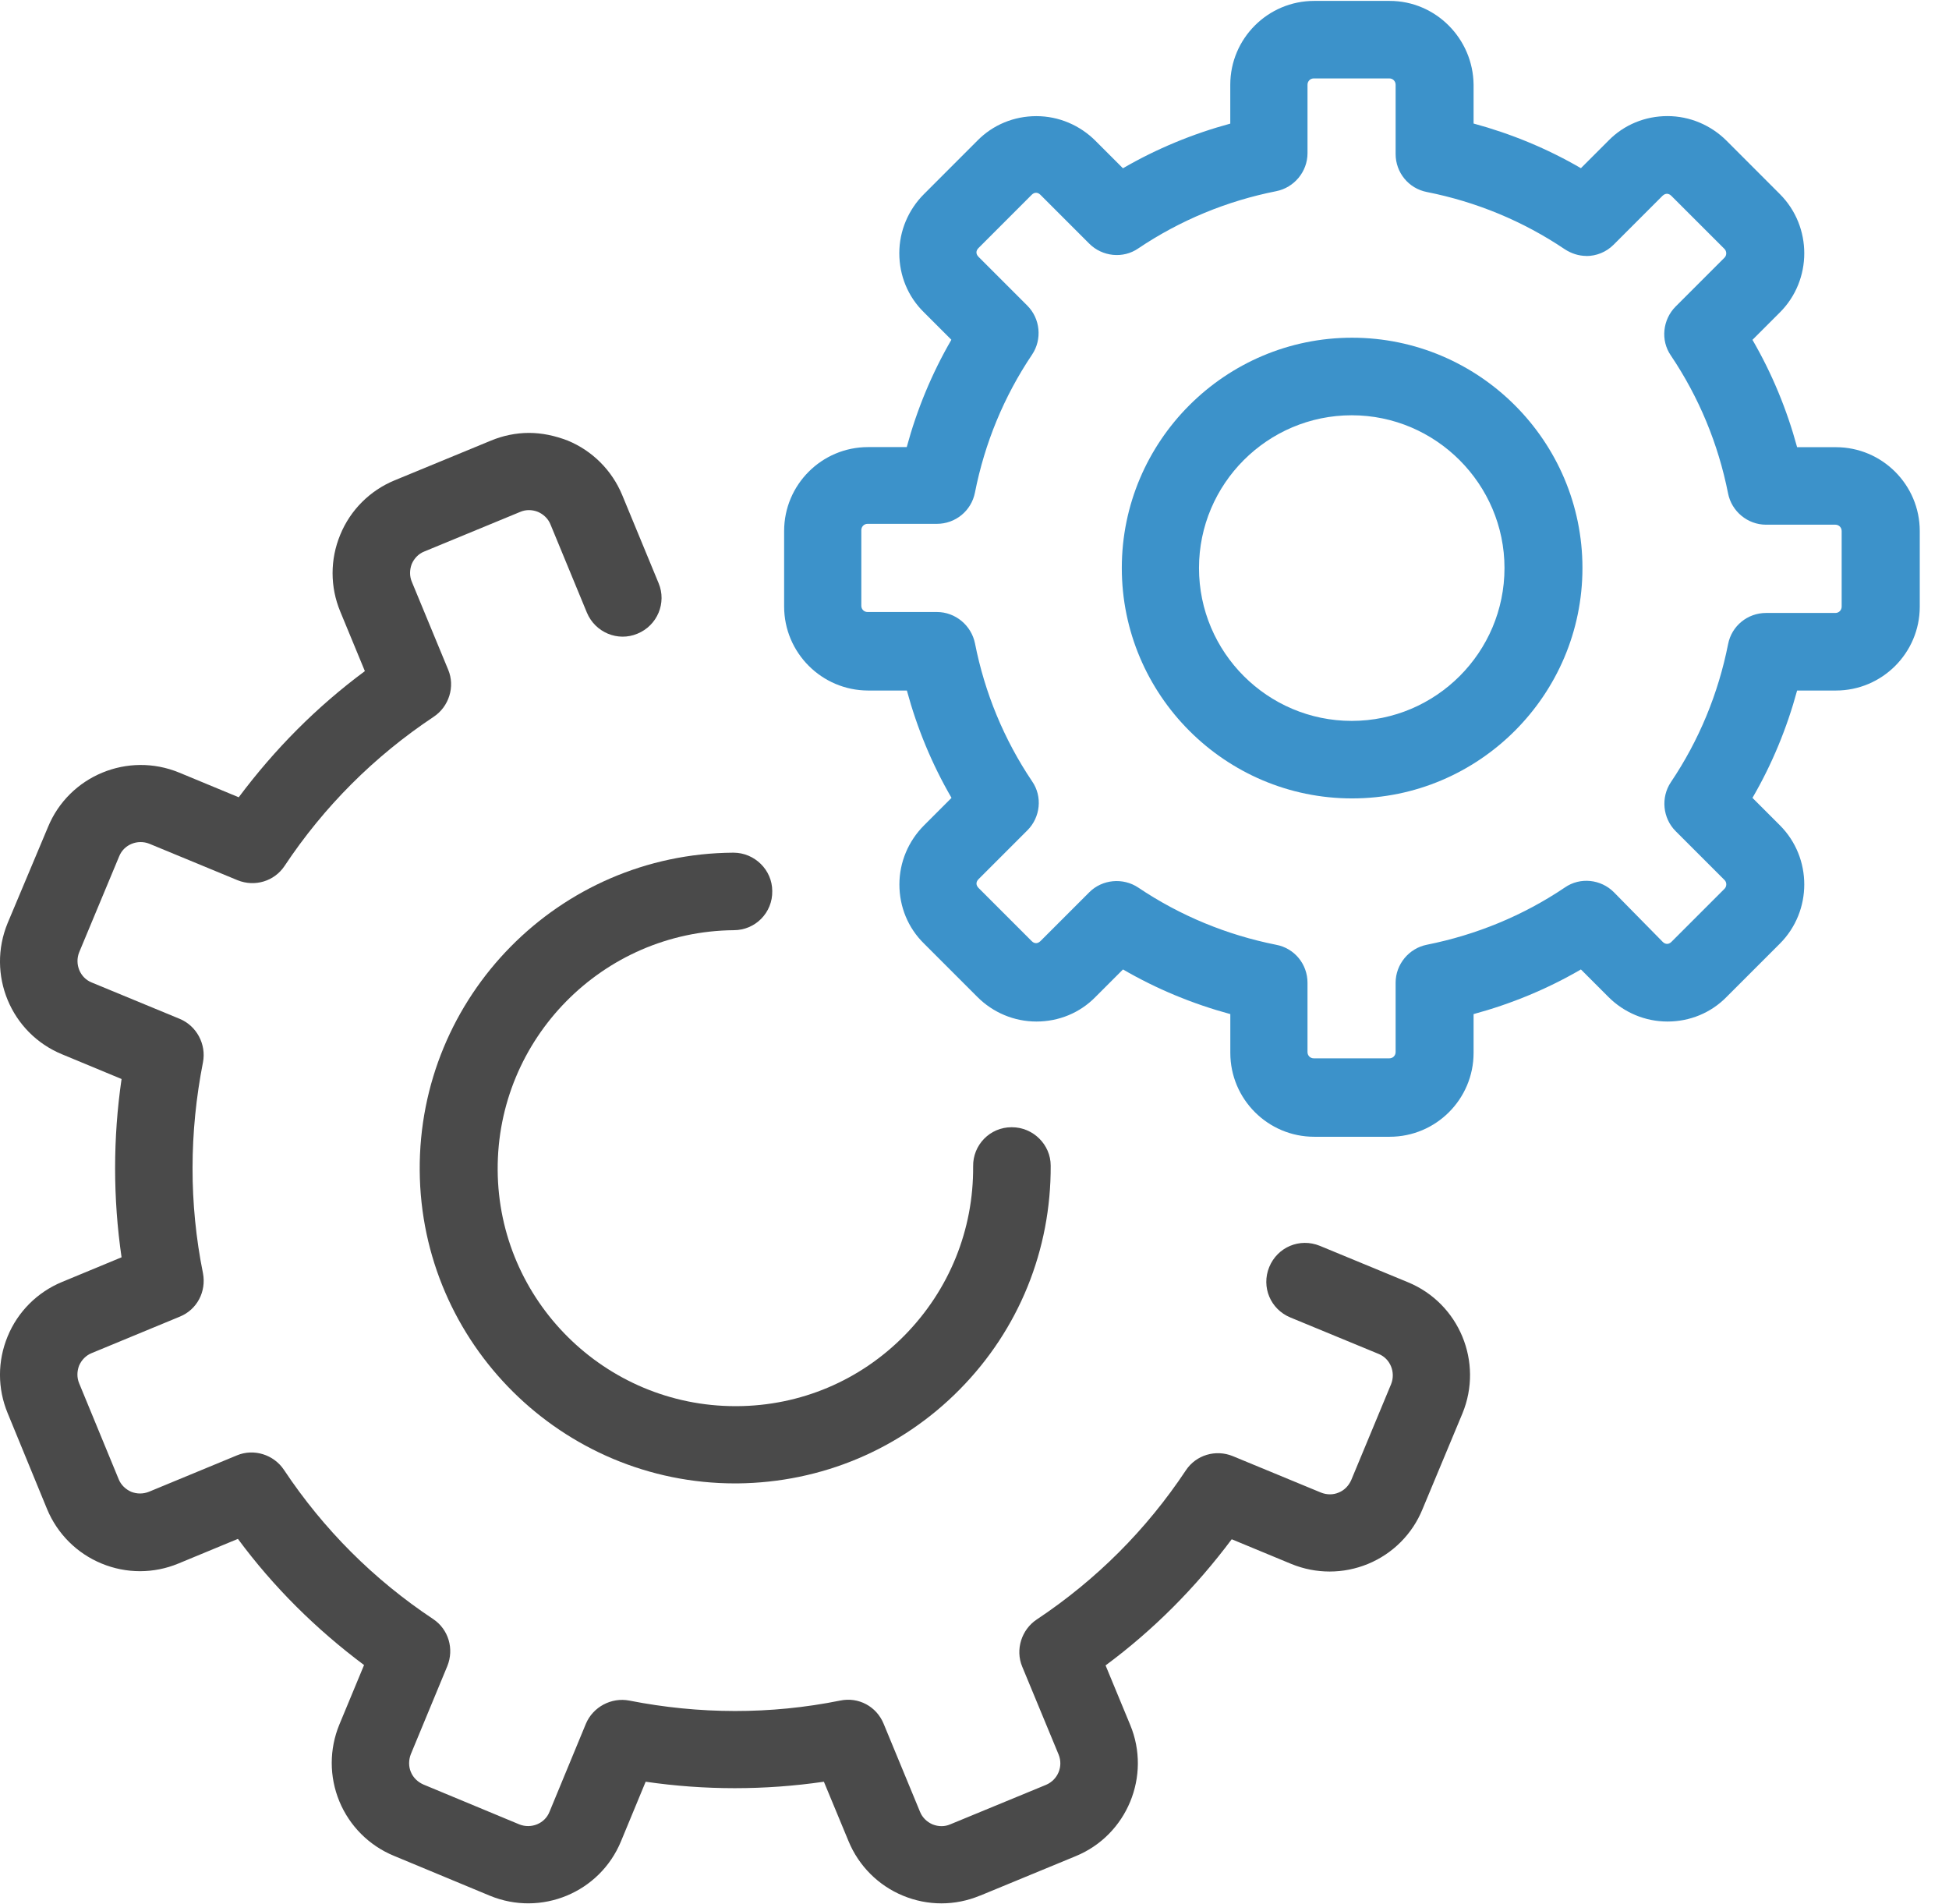 <svg width="43" height="42" viewBox="0 0 43 42" xmlns="http://www.w3.org/2000/svg" xmlns:xlink="http://www.w3.org/1999/xlink"><title>settings</title><desc>Created using Figma</desc><use xlink:href="#a" transform="translate(0 9.55)" fill="#4A4A4A"/><use xlink:href="#b" transform="translate(9.26 18.81)" fill="#4A4A4A"/><use xlink:href="#c" transform="translate(17.3 .02)" fill="#3C92CA"/><use xlink:href="#d" transform="translate(24.75 7.45)" fill="#3C92CA"/><defs><path id="a" d="M21.618 32.27l2.117-.874c1.132-.466 1.668-1.77 1.2-2.895l-.543-1.312c1.063-.787 1.988-1.72 2.783-2.783l1.313.544c.545.224 1.15.224 1.694 0 .545-.225.977-.657 1.2-1.202l.883-2.117c.466-1.13-.07-2.427-1.2-2.894l-1.946-.804c-.442-.18-.934.026-1.116.467-.18.44.026.932.467 1.114l1.945.803c.26.104.38.407.277.666l-.88 2.117c-.053.12-.148.225-.278.276-.12.052-.26.052-.39 0l-1.943-.803c-.38-.156-.812-.026-1.036.31-.873 1.315-1.98 2.42-3.293 3.294-.336.224-.474.665-.32 1.037l.805 1.944c.104.26-.017.553-.277.665l-2.117.873c-.12.052-.258.052-.388 0-.12-.052-.224-.147-.276-.276l-.804-1.945c-.156-.38-.553-.596-.96-.51-1.538.31-3.11.303-4.65 0-.396-.077-.802.14-.958.51l-.804 1.945c-.103.26-.406.38-.665.276l-2.117-.88c-.12-.053-.225-.148-.277-.278-.05-.12-.05-.26 0-.39l.805-1.943c.155-.38.026-.812-.31-1.037-1.315-.873-2.42-1.98-3.294-3.293-.224-.337-.664-.475-1.036-.32l-1.944.804c-.13.05-.26.05-.39 0-.12-.053-.224-.148-.276-.277l-.873-2.118c-.05-.12-.05-.26 0-.39.053-.12.148-.223.278-.275l1.944-.804c.38-.155.588-.553.51-.96-.31-1.537-.302-3.11 0-4.648.078-.398-.138-.804-.51-.96l-1.944-.803c-.26-.104-.38-.406-.277-.666l.883-2.118c.104-.26.406-.38.665-.277l1.945.804c.38.155.812.025 1.037-.312.873-1.314 1.98-2.42 3.292-3.293.337-.224.476-.665.32-1.037l-.804-1.944c-.05-.12-.05-.26 0-.39.052-.12.147-.224.277-.275l2.117-.874c.12-.052.26-.052.39 0 .12.052.224.147.276.276l.803 1.945c.183.44.684.648 1.116.466.44-.18.648-.682.467-1.114l-.804-1.946c-.226-.544-.658-.976-1.202-1.2C12.24.06 11.956 0 11.67 0c-.284 0-.578.06-.846.173l-2.117.873c-.545.224-.977.656-1.2 1.2-.226.545-.226 1.15 0 1.695l.543 1.314c-1.063.787-1.988 1.72-2.783 2.783l-1.313-.544c-1.132-.467-2.43.07-2.895 1.2l-.89 2.118c-.468 1.133.068 2.43 1.2 2.896l1.313.545c-.19 1.306-.19 2.628 0 3.933l-1.313.544c-.545.225-.977.657-1.2 1.2-.226.546-.226 1.15 0 1.695l.87 2.117c.226.544.658.976 1.203 1.2.544.225 1.15.225 1.693 0l1.314-.544c.786 1.063 1.72 1.988 2.783 2.783l-.545 1.313c-.224.544-.224 1.15 0 1.693.225.545.657.977 1.202 1.202l2.117.88c1.132.468 2.428-.068 2.895-1.2l.544-1.314c1.305.19 2.627.19 3.932 0l.545 1.314c.225.544.657.976 1.2 1.2.546.226 1.15.226 1.695 0z"/><path id="b" d="M0 7.01c.026 3.818 3.146 6.904 6.957 6.904h.052c1.857-.018 3.603-.752 4.907-2.075 1.305-1.323 2.014-3.077 2.005-4.935 0-.467-.39-.847-.855-.847h-.01c-.474 0-.854.39-.846.864.01 1.4-.526 2.722-1.51 3.725-.986 1.002-2.3 1.556-3.7 1.564h-.034C4.088 12.21 1.736 9.88 1.72 7c-.017-2.895 2.316-5.263 5.21-5.29.476 0 .857-.388.848-.863C7.778.38 7.388 0 6.922 0h-.008C3.068.026-.026 3.172 0 7.01z"/><path id="c" fill-rule="evenodd" d="M11.693 0h1.668c1.012 0 1.84.83 1.85 1.85v.855c.83.225 1.625.553 2.368.985l.605-.605c.345-.354.812-.544 1.305-.544.492 0 .96.2 1.305.545l1.175 1.176c.717.718.717 1.893 0 2.61l-.605.605c.432.744.76 1.54.985 2.368h.856c1.02 0 1.85.83 1.85 1.85v1.668c0 1.02-.83 1.85-1.85 1.85h-.856c-.225.83-.553 1.625-.985 2.368l.605.605c.717.717.717 1.892 0 2.61l-1.175 1.175c-.346.354-.813.544-1.305.544-.493 0-.96-.198-1.305-.544l-.605-.605c-.743.432-1.538.76-2.368.985v.856c0 1.02-.83 1.85-1.85 1.85h-1.667c-1.02 0-1.85-.83-1.85-1.85v-.856c-.83-.225-1.624-.553-2.368-.985l-.605.605c-.345.354-.812.544-1.305.544-.492 0-.96-.198-1.304-.544l-1.175-1.175c-.354-.346-.544-.813-.544-1.305 0-.493.2-.96.545-1.305l.605-.605c-.432-.743-.76-1.538-.985-2.368H1.85C.83 15.21 0 14.38 0 13.36v-1.667c0-1.02.83-1.85 1.85-1.85h.855c.225-.83.553-1.624.985-2.368l-.605-.605c-.354-.345-.544-.812-.544-1.305 0-.492.2-.96.545-1.304L4.26 3.086c.346-.354.813-.544 1.305-.544.493 0 .96.2 1.305.545l.605.605c.744-.432 1.54-.76 2.368-.985V1.85c0-1.02.83-1.85 1.85-1.85zM17.7 5.626c-.165 0-.33-.052-.476-.147-.925-.623-1.954-1.047-3.043-1.263-.405-.078-.69-.432-.69-.838V1.85c0-.078-.06-.14-.138-.14h-1.668c-.078 0-.138.062-.138.14V3.36c0 .406-.294.76-.692.838-1.088.216-2.117.64-3.042 1.262-.337.233-.795.18-1.08-.104l-1.08-1.08c-.035-.035-.07-.043-.095-.043-.026 0-.06.008-.095.043L4.287 5.453c-.035.035-.044.07-.044.095 0 .026.01.06.043.095l1.08 1.08c.286.286.33.744.104 1.08-.622.925-1.045 1.954-1.26 3.043-.08.406-.433.69-.84.69H1.84c-.077 0-.137.062-.137.14v1.667c0 .078.06.138.138.138h1.53c.407 0 .76.295.84.693.215 1.09.638 2.117 1.26 3.042.234.337.182.795-.103 1.08l-1.08 1.08c-.035.035-.044.07-.044.095 0 .026.01.06.043.095l1.176 1.176c.034.035.07.044.095.044.026 0 .06-.01.095-.043l1.08-1.08c.285-.285.743-.328 1.08-.103.925.622 1.953 1.045 3.042 1.262.407.076.692.43.692.837v1.53c0 .077.06.138.138.138h1.668c.078 0 .138-.06.138-.14v-1.528c0-.406.294-.76.69-.838 1.09-.218 2.12-.64 3.044-1.263.337-.234.795-.182 1.08.103l1.08 1.098c.035.035.07.043.095.043.025 0 .06-.008.094-.042l1.175-1.175c.05-.052.05-.14 0-.19l-1.08-1.08c-.286-.286-.33-.744-.105-1.08.623-.926 1.046-1.954 1.262-3.043.078-.406.432-.69.838-.69h1.53c.078 0 .138-.062.138-.14v-1.667c0-.078-.06-.14-.138-.14h-1.53c-.406 0-.76-.293-.838-.69-.216-1.09-.64-2.117-1.262-3.042-.233-.336-.18-.794.104-1.08l1.08-1.08c.05-.05.05-.138 0-.19l-1.176-1.175c-.034-.034-.07-.043-.095-.043-.027 0-.06.01-.096.043l-1.08 1.08c-.164.164-.38.25-.605.25z"/><path id="d" fill-rule="evenodd" d="M5.08 10.163C2.28 10.163 0 7.88 0 5.08S2.28 0 5.08 0c2.8 0 5.083 2.28 5.083 5.08 0 2.8-2.282 5.083-5.082 5.083zm-.007-1.71c1.858 0 3.37-1.514 3.37-3.372 0-1.848-1.512-3.37-3.37-3.37s-3.37 1.513-3.37 3.37c0 1.86 1.512 3.372 3.37 3.372z"/></defs></svg>